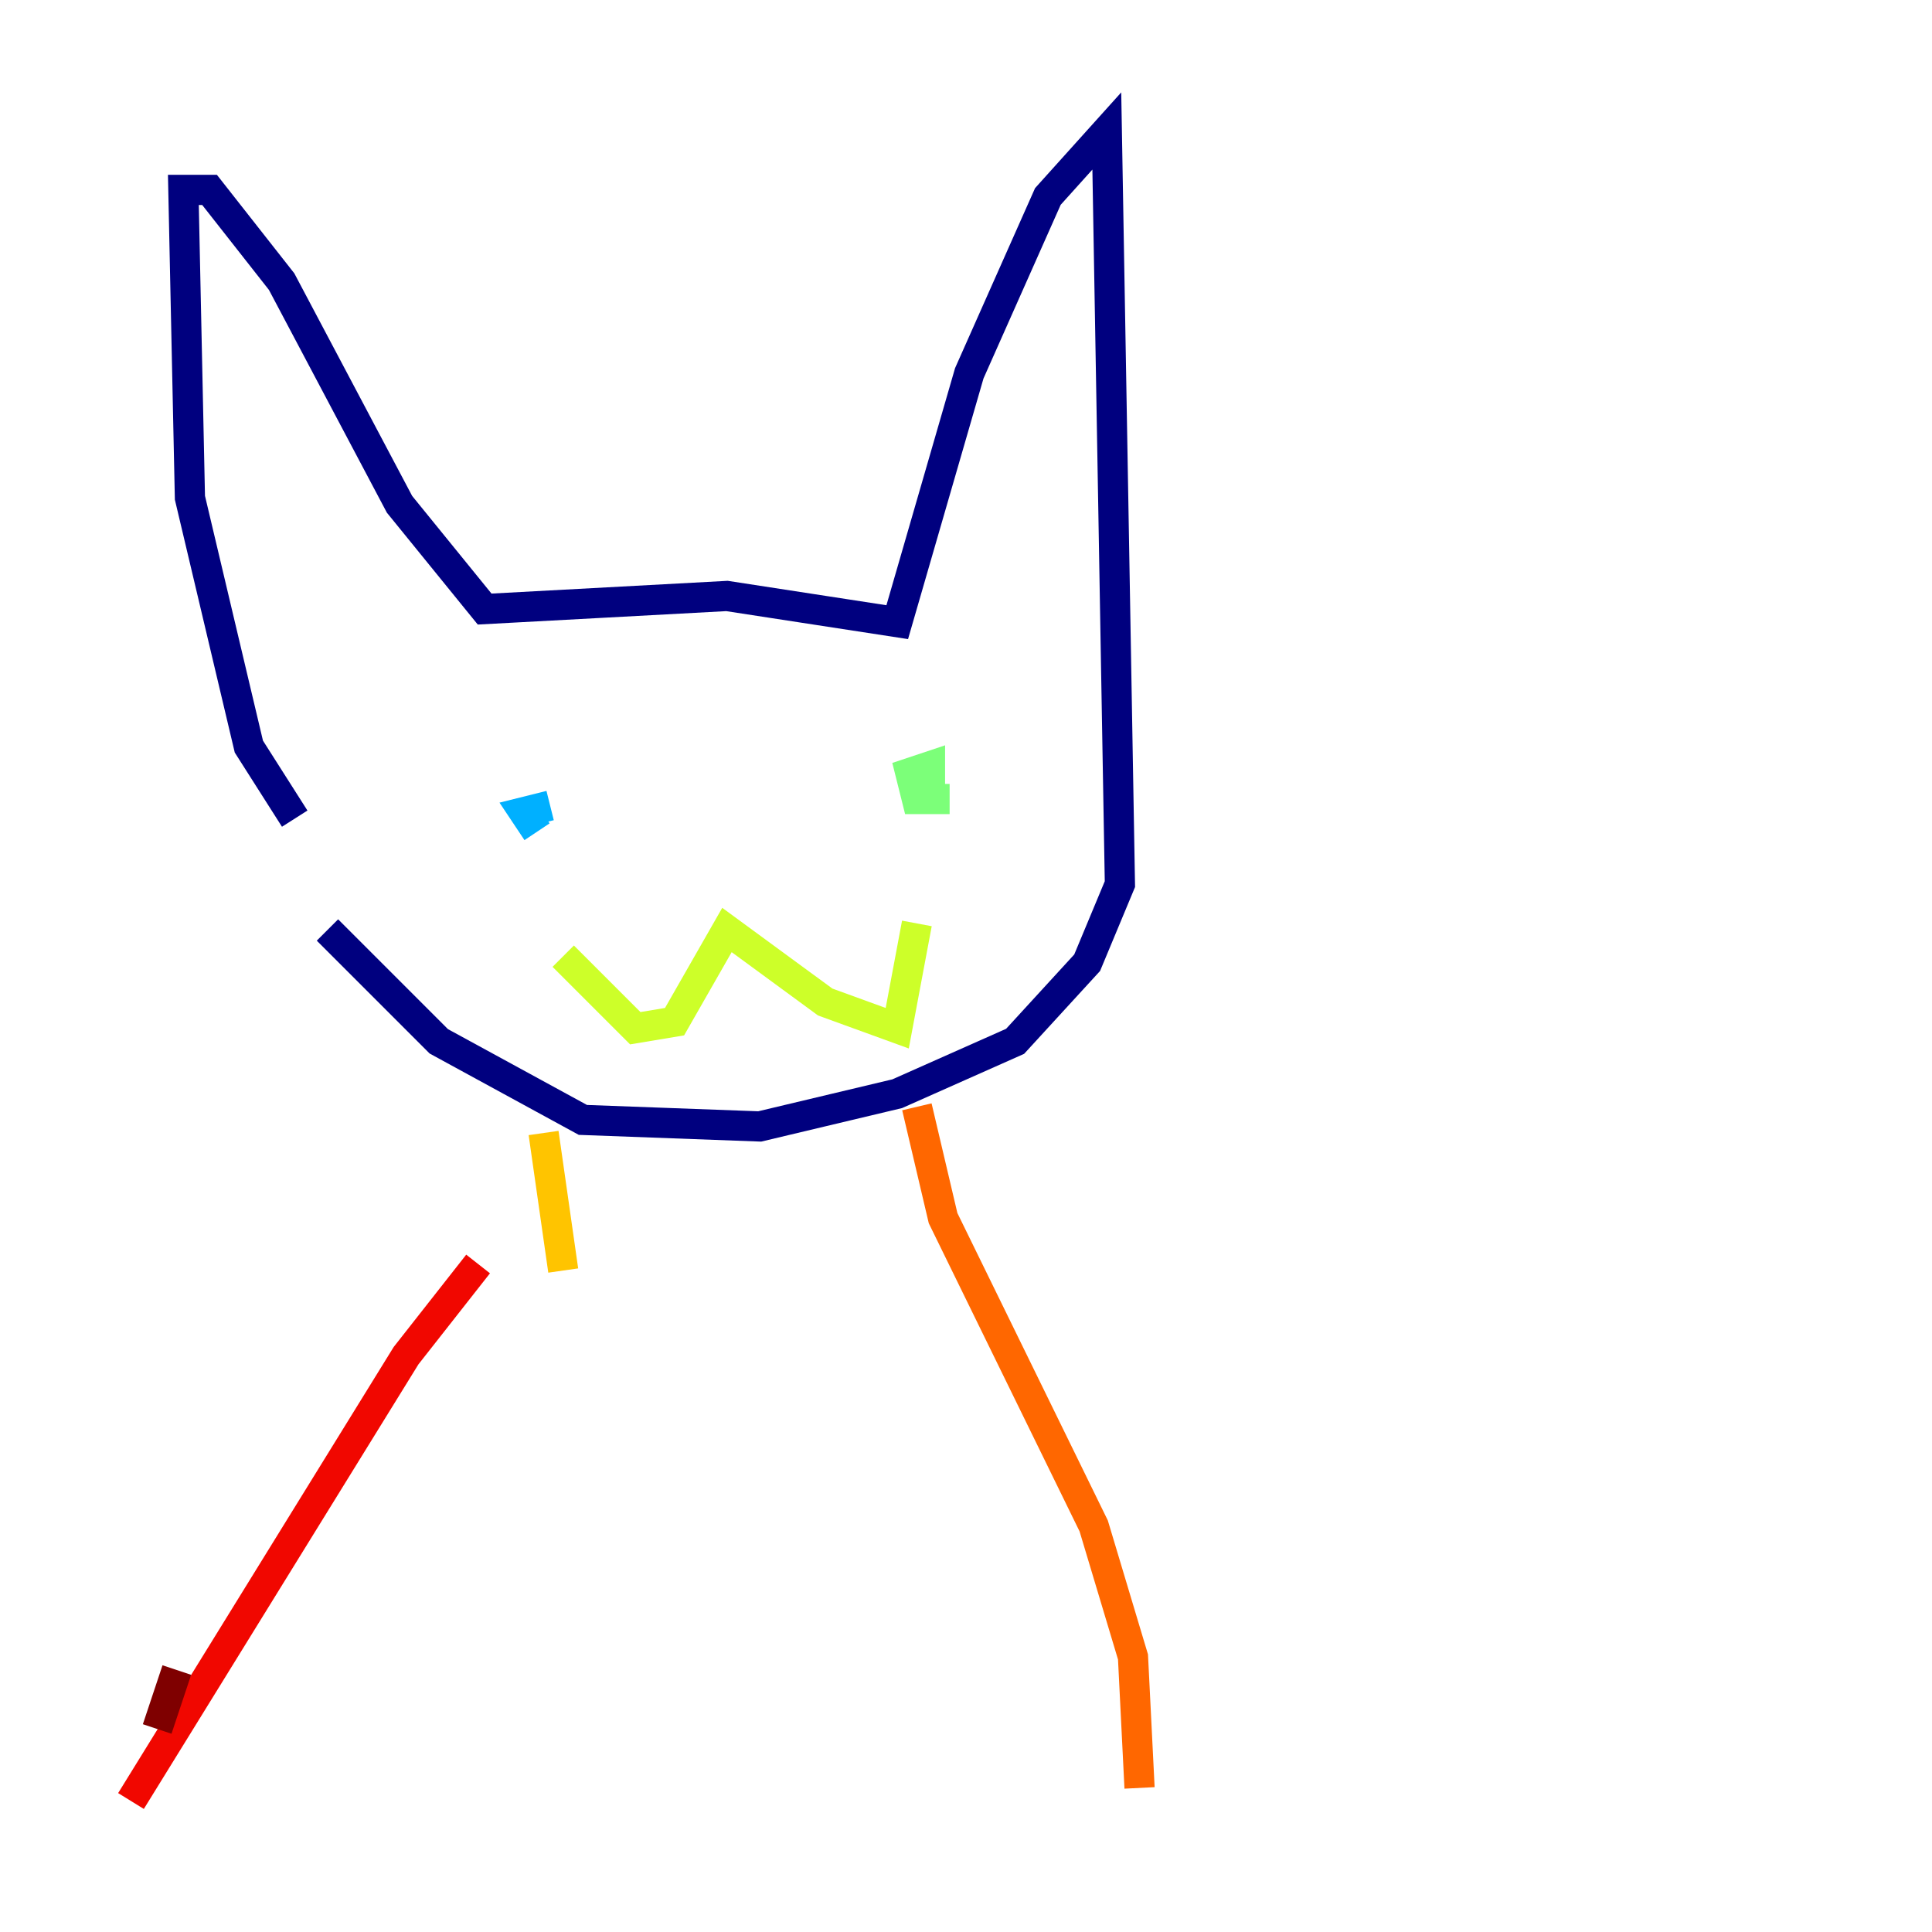<?xml version="1.0" encoding="utf-8" ?>
<svg baseProfile="tiny" height="128" version="1.2" viewBox="0,0,128,128" width="128" xmlns="http://www.w3.org/2000/svg" xmlns:ev="http://www.w3.org/2001/xml-events" xmlns:xlink="http://www.w3.org/1999/xlink"><defs /><polyline fill="none" points="19.525,54.237 16.488,49.464 12.583,32.976 12.149,12.583 13.885,12.583 18.658,18.658 26.468,33.41 32.108,40.352 48.163,39.485 59.444,41.22 64.217,24.732 69.424,13.017 73.329,8.678 74.197,58.576 72.027,63.783 67.254,68.99 59.444,72.461 50.332,74.63 38.617,74.197 29.071,68.99 21.695,61.614" stroke="#00007f" stroke-width="2" /><polyline fill="none" points="36.447,52.936 36.447,52.936" stroke="#0000f1" stroke-width="2" /><polyline fill="none" points="61.614,53.803 61.614,53.803" stroke="#004cff" stroke-width="2" /><polyline fill="none" points="35.58,55.105 34.712,53.803 36.447,53.37" stroke="#00b0ff" stroke-width="2" /><polyline fill="none" points="61.614,49.898 61.614,49.898" stroke="#29ffcd" stroke-width="2" /><polyline fill="none" points="62.915,52.936 60.746,52.936 60.312,51.2 61.614,50.766 61.614,52.068" stroke="#7cff79" stroke-width="2" /><polyline fill="none" points="37.315,63.349 42.088,68.122 44.691,67.688 48.163,61.614 54.671,66.386 59.444,68.122 60.746,61.18" stroke="#cdff29" stroke-width="2" /><polyline fill="none" points="36.014,75.064 37.315,84.176" stroke="#ffc400" stroke-width="2" /><polyline fill="none" points="60.746,73.329 62.481,80.705 72.461,101.098 75.064,109.776 75.498,118.454" stroke="#ff6700" stroke-width="2" /><polyline fill="none" points="31.675,83.742 26.902,89.817 8.678,119.322" stroke="#f10700" stroke-width="2" /><polyline fill="none" points="10.414,114.549 11.715,110.644" stroke="#7f0000" stroke-width="2" /></svg>